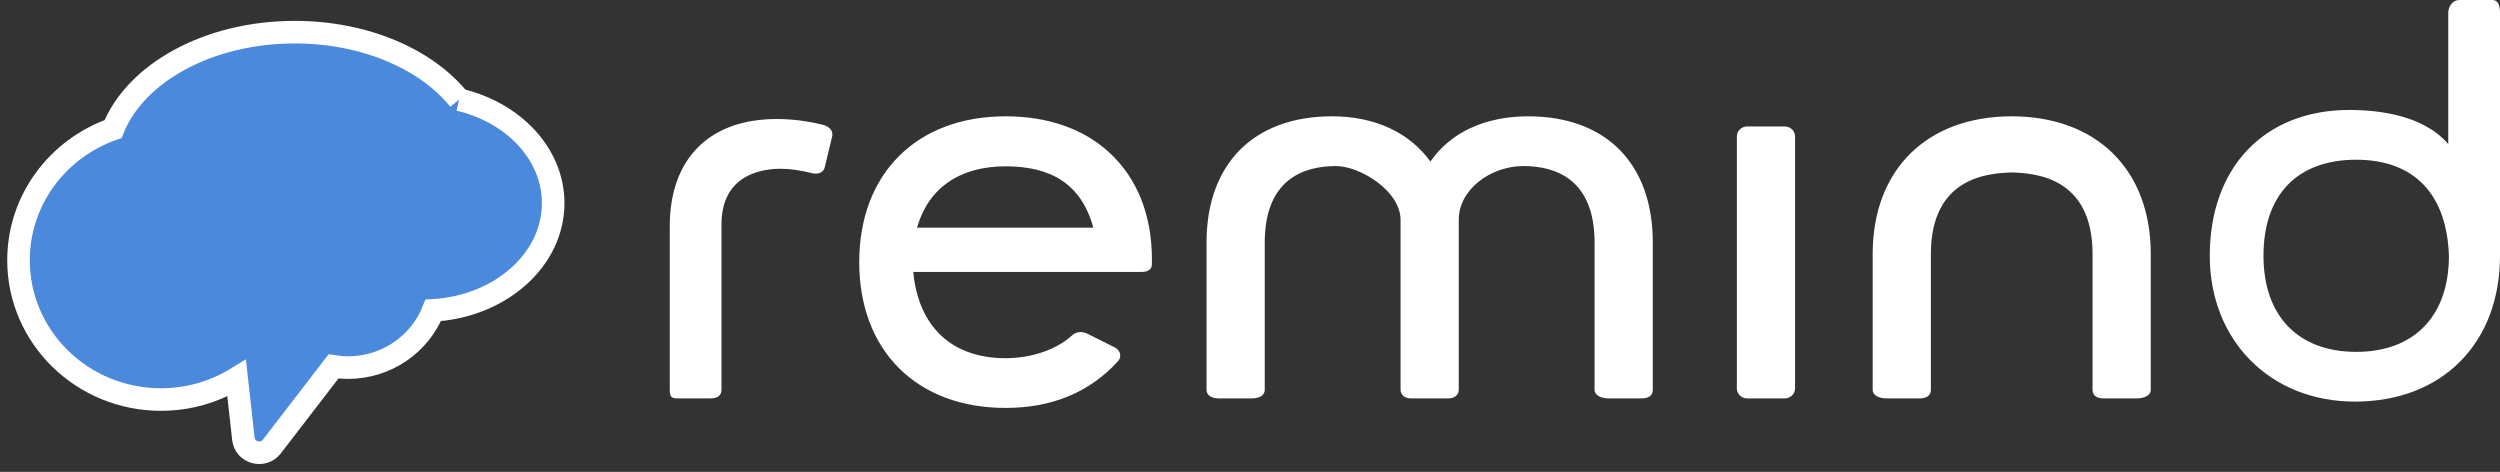 <?xml version="1.0" encoding="UTF-8" standalone="no"?>
<svg width="302px" height="57px" viewBox="0 0 302 57" version="1.1" xmlns="http://www.w3.org/2000/svg" xmlns:xlink="http://www.w3.org/1999/xlink">
    <rect x="0" y="0" width="302" height="57" fill="#333333" stroke="none"/>
    <title>remind_logo_bordered</title>
    <defs></defs>
    <g id="Page-1" stroke="none" stroke-width="1" fill="none" fill-rule="evenodd">
        <g id="Artboard-34" transform="translate(-132, -412)" fill-rule="nonzero">
            <g id="remind_logo" transform="translate(134, 412)">
                <path d="M97.587,15.122 C95.677,14.635 93.794,14.377 91.829,14.377 C83.634,14.377 78.906,19.223 78.906,27.339 L78.906,47.089 C78.906,47.835 79.049,48.125 79.812,48.125 L83.818,48.125 C84.58,48.125 85.156,47.835 85.156,47.089 L85.156,27.094 C85.156,21.039 90.137,20.385 92.3,20.385 C93.426,20.385 94.83,20.59 96.235,20.953 C97.048,21.068 97.569,20.722 97.662,20.065 L98.487,16.65 C98.788,15.619 97.916,15.256 97.587,15.122 Z M119.474,14.051 C108.734,14.051 101.795,20.965 101.795,31.664 C101.795,42.363 108.734,49.277 119.474,49.277 C125.092,49.277 129.666,47.375 133.077,43.61 C133.28,43.363 133.362,43.066 133.309,42.774 C133.251,42.465 133.045,42.185 132.723,41.997 L129.282,40.275 C128.577,39.979 127.93,40.094 127.439,40.575 C125.551,42.262 122.573,43.269 119.474,43.269 C112.983,43.269 108.946,39.474 108.321,32.847 L135.918,32.847 C136.512,32.847 137.036,32.663 137.136,32.095 C137.152,32.004 137.154,31.4 137.154,31.392 C137.156,25.99 135.388,21.557 132.039,18.455 C128.884,15.534 124.54,14.051 119.474,14.051 Z M108.777,27.5 C108.785,27.472 108.793,27.441 108.802,27.414 C110.19,22.671 113.98,20.091 119.474,20.091 C124.87,20.091 128.618,22.153 130.072,27.5 L108.777,27.5 Z M213.607,15.278 L209.049,15.278 C208.366,15.278 207.812,15.819 207.812,16.486 L207.812,46.917 C207.812,47.584 208.366,48.125 209.049,48.125 L213.607,48.125 C214.29,48.125 214.844,47.584 214.844,46.917 L214.844,16.486 C214.844,15.819 214.29,15.278 213.607,15.278 Z M299.073,0 L295.066,0 C294.304,0 293.75,0.782 293.75,1.528 L293.75,17.394 C291.227,14.489 286.935,13.376 282.347,13.287 C282.163,13.283 282.001,13.281 281.819,13.281 C271.559,13.281 264.94,20.197 264.94,30.9 C264.94,41.106 272.226,48.513 282.47,48.513 C293.045,48.513 300,41.435 300,30.9 L300,1.528 C300,0.782 299.835,0 299.073,0 Z M282.63,42.505 C275.616,42.505 271.428,38.167 271.428,30.9 C271.428,23.525 275.511,19.295 282.63,19.295 C289.602,19.295 293.58,23.421 293.83,30.9 C293.83,38.167 289.644,42.505 282.63,42.505 Z M182.598,14.051 C177.412,14.051 173.226,15.987 170.796,19.513 C168.198,15.937 164.005,14.051 158.897,14.051 C149.498,14.051 143.75,19.75 143.75,29.297 L143.75,47.089 C143.75,47.835 144.475,48.125 145.238,48.125 L149.244,48.125 C150.006,48.125 150.781,47.835 150.781,47.089 L150.781,29.297 C150.781,21.662 155.484,20.059 159.375,20.059 C162.304,20.059 167.188,23.068 167.188,26.565 L167.188,47.068 C167.188,47.735 167.741,48.125 168.424,48.125 L172.982,48.125 C173.665,48.125 174.219,47.735 174.219,47.068 L174.219,26.538 C174.219,22.901 178.057,20.059 182.031,20.059 C185.923,20.059 190.625,21.662 190.625,29.297 L190.625,47.089 C190.625,47.835 191.552,48.125 192.314,48.125 L196.32,48.125 C197.083,48.125 197.656,47.835 197.656,47.089 L197.656,29.297 C197.656,19.75 191.996,14.051 182.598,14.051 Z M241.016,14.051 C230.834,14.054 224.219,20.426 224.219,30.684 L224.219,47.089 C224.219,47.835 225.123,48.125 225.884,48.125 L229.891,48.125 C230.655,48.125 231.25,47.835 231.25,47.089 L231.25,30.684 C231.25,21.319 238.294,20.924 241.016,20.831 C243.738,20.924 250.781,21.319 250.781,30.684 L250.781,47.089 C250.781,47.835 251.364,48.125 252.127,48.125 L256.134,48.125 C256.896,48.125 257.812,47.835 257.812,47.089 L257.812,30.684 C257.812,20.426 251.196,14.054 241.016,14.051 Z" id="Fill-19" fill="#FFFFFF"></path>
                <path d="M53.458,12.042 C49.546,7.174 42.125,3.885 33.607,3.885 C23.151,3.885 14.345,8.839 11.662,15.589 C5.003,17.912 0.237,24.13 0.237,31.438 C0.237,40.73 7.941,48.263 17.445,48.263 C20.805,48.263 23.938,47.317 26.588,45.688 L27.403,53.02 C27.591,54.707 29.792,55.299 30.836,53.944 L38.288,44.261 C38.856,44.349 39.434,44.408 40.027,44.408 C44.728,44.408 48.734,41.534 50.333,37.49 C58.426,37.023 64.822,31.412 64.822,24.541 C64.822,18.585 60.011,13.576 53.458,12.042" id="Fill-18" stroke="#FFFFFF" stroke-width="2.727" fill="#4A89DC"></path>
            </g>
        </g>
    </g>
</svg>
